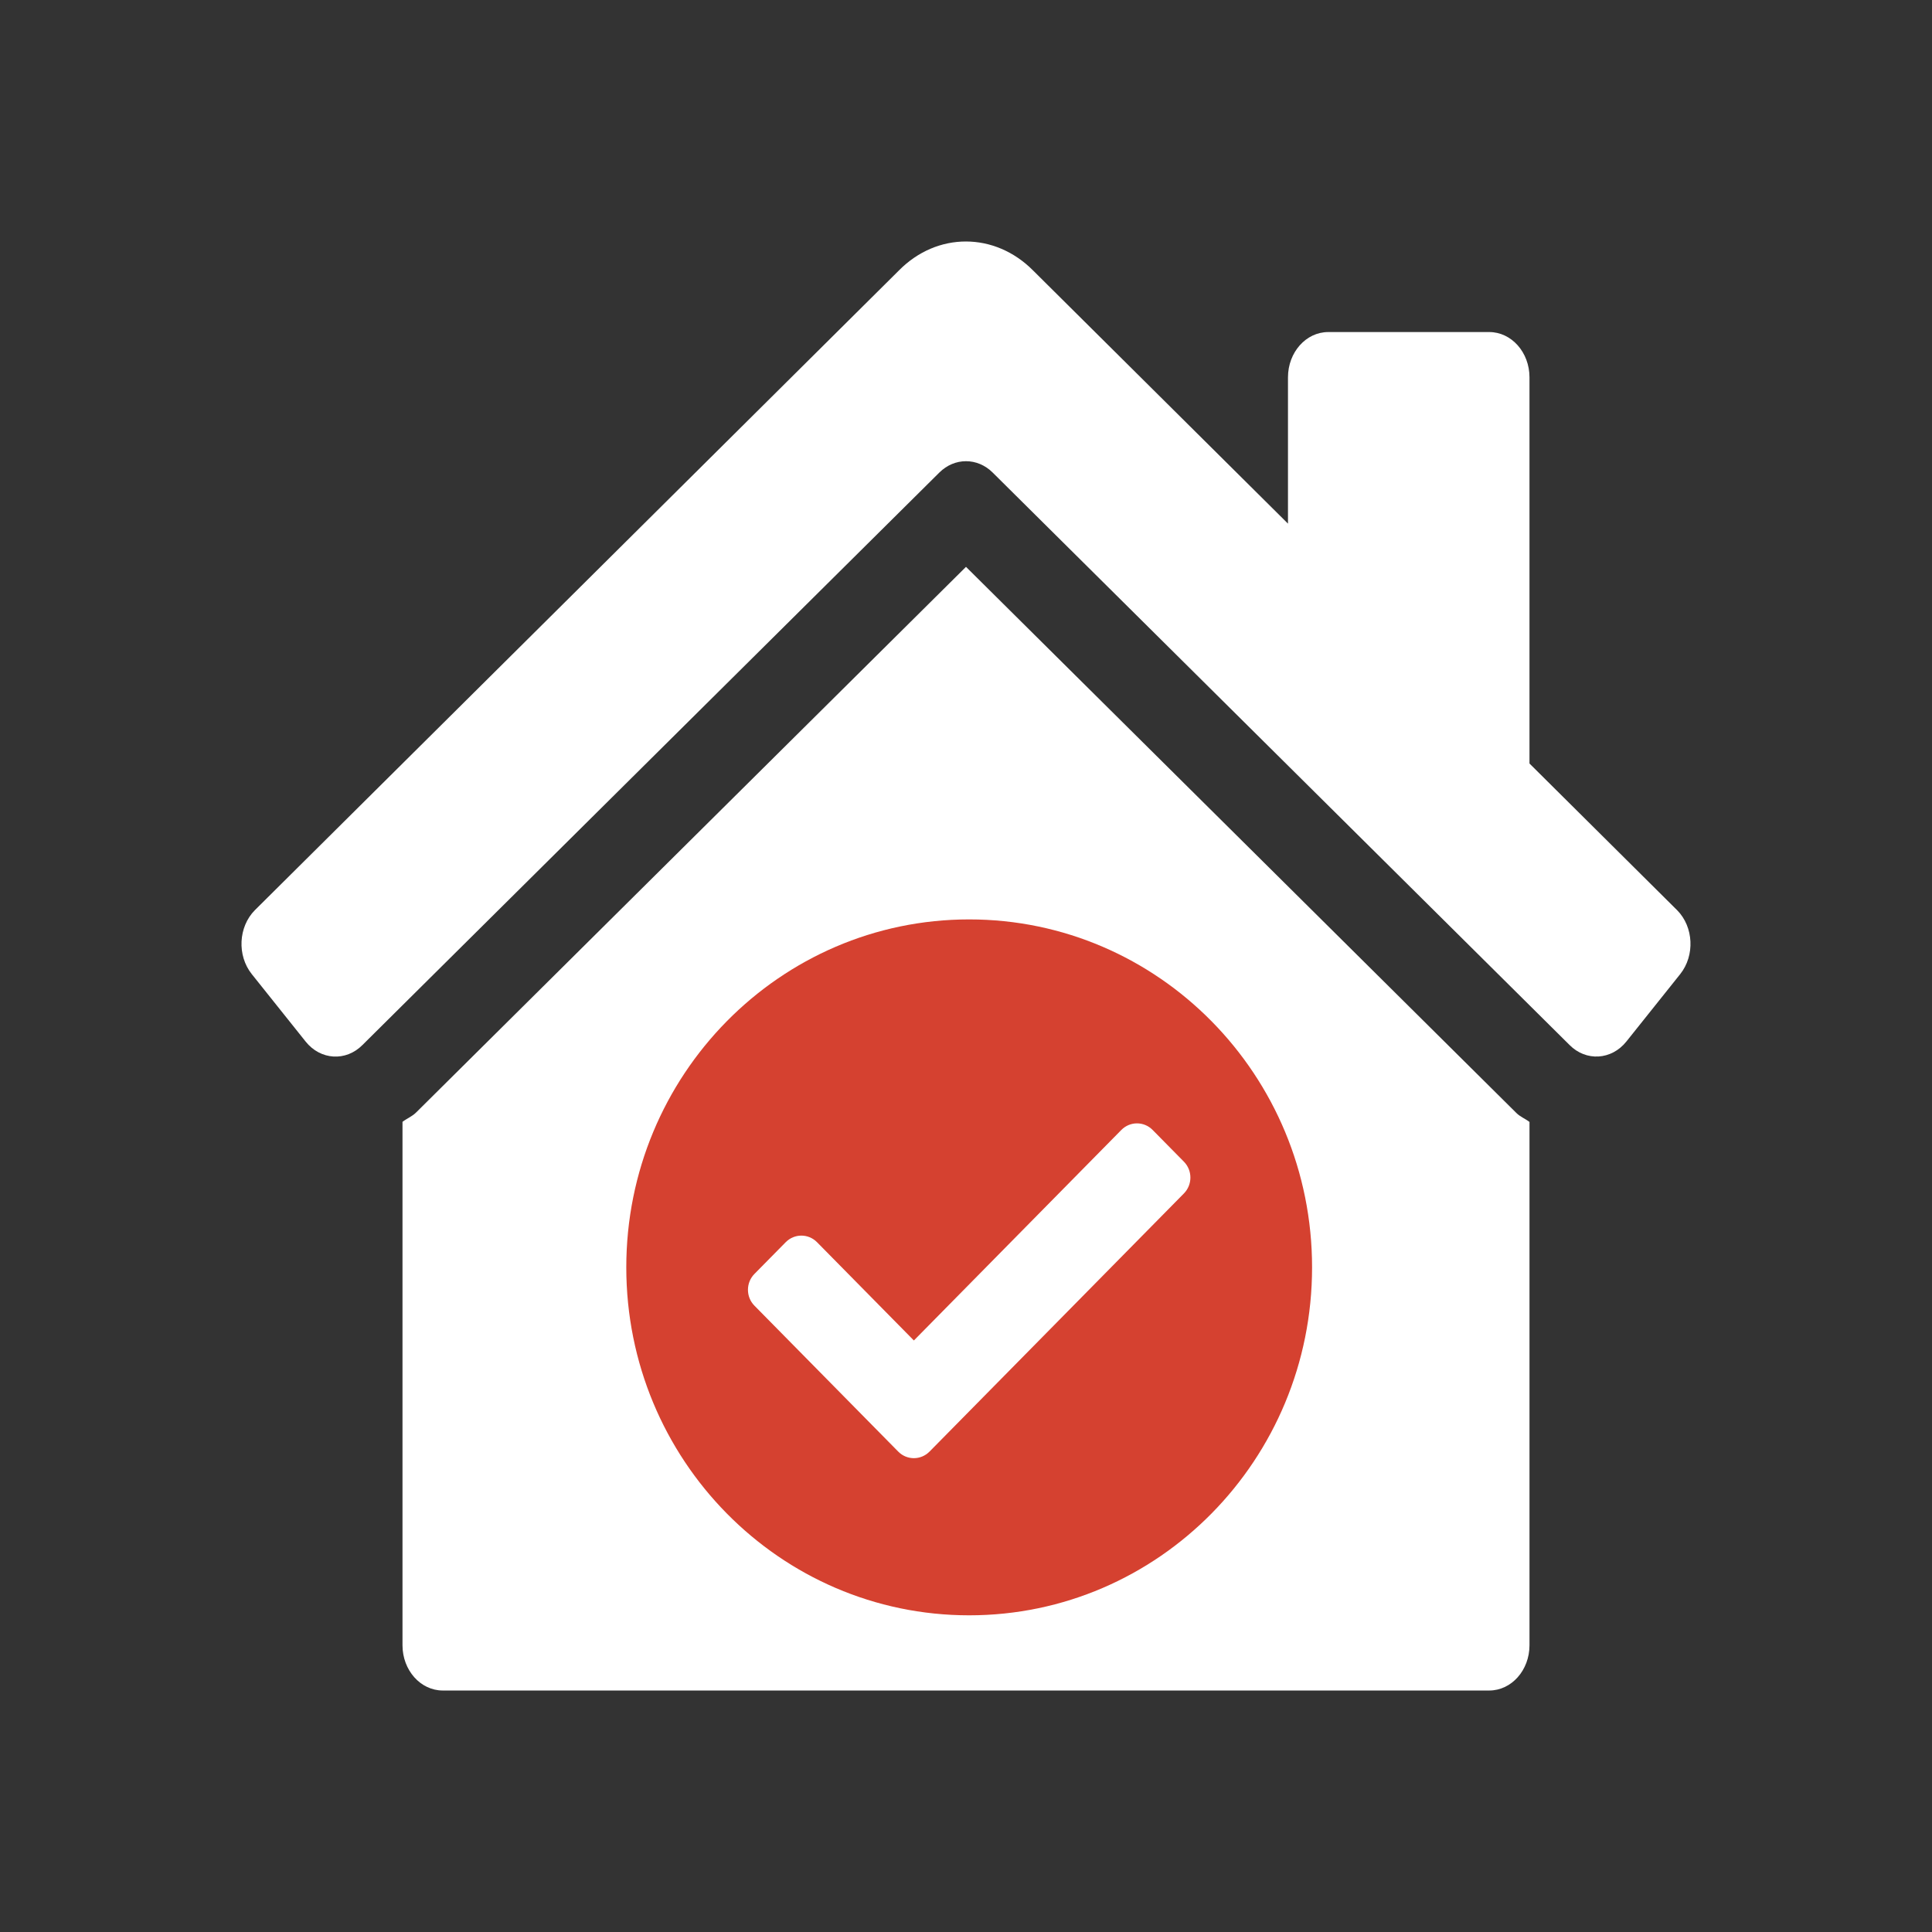 <?xml version="1.0" encoding="UTF-8" standalone="no"?>
<!-- Created with Inkscape (http://www.inkscape.org/) -->

<svg
   xmlns:dc="http://purl.org/dc/elements/1.1/"
   xmlns:cc="http://creativecommons.org/ns#"
   xmlns:rdf="http://www.w3.org/1999/02/22-rdf-syntax-ns#"
   xmlns:svg="http://www.w3.org/2000/svg"
   xmlns="http://www.w3.org/2000/svg"
   xmlns:sodipodi="http://sodipodi.sourceforge.net/DTD/sodipodi-0.dtd"
   xmlns:inkscape="http://www.inkscape.org/namespaces/inkscape"
   width="200mm"
   height="200mm"
   viewBox="0 0 200 200"
   version="1.1"
   id="svg838"
   sodipodi:docname="final.svg"
   inkscape:version="0.92.4 (33fec40, 2019-01-16)">
  <rect x="0" y="0" width="200" height="200" fill="#333333" stroke="none"/>
  <defs
     id="defs832" />
  <sodipodi:namedview
     id="base"
     pagecolor="#ffffff"
     bordercolor="#666666"
     borderopacity="1.0"
     inkscape:pageopacity="0.0"
     inkscape:pageshadow="2"
     inkscape:zoom="0.090603209"
     inkscape:cx="907.01458"
     inkscape:cy="17.435737"
     inkscape:document-units="mm"
     inkscape:current-layer="layer1"
     showgrid="false"
     inkscape:window-width="1366"
     inkscape:window-height="713"
     inkscape:window-x="0"
     inkscape:window-y="27"
     inkscape:window-maximized="1"
     showguides="true"
     inkscape:guide-bbox="true">
    <sodipodi:guide
       position="0,-11.681"
       orientation="1,0"
       id="guide814"
       inkscape:locked="false" />
    <sodipodi:guide
       position="344.589,198.576"
       orientation="0,1"
       id="guide816"
       inkscape:locked="false" />
  </sodipodi:namedview>
  <g
     inkscape:label="Capa 1"
     inkscape:groupmode="layer"
     id="layer1"
     transform="translate(0,-97)">
    <path
       d="m 99.999,155.68 -56.909,56.47 c -0.422,0.428 -0.961,0.627 -1.424,0.981 v 54.182 c 0,2.59 1.865,4.688 4.167,4.688 h 28.209 c 17.854,-52.939 2.636,-67.951 0,0 h 80.124 c 2.302,0 4.167,-2.098 4.167,-4.688 v -54.17 c -0.443,-0.34 -0.969,-0.533 -1.37,-0.938 z m 73.617,35.543 -15.284,-15.185 v -39.976 c 0,-2.59 -1.865,-4.688 -4.167,-4.688 h -16.667 c -2.302,0 -4.167,2.098 -4.167,4.688 v 15.144 l -26.367,-26.186 c -1.987,-2.01 -4.477,-3.018 -6.966,-3.021 -2.49,-0.004 -4.974,0.999 -6.953,3.009 l -66.664,66.214 c -1.711,1.731 -1.854,4.693 -0.315,6.621 l 5.573,6.979 c 1.536,1.925 4.172,2.086 5.885,0.354 l 59.719,-59.262 c 1.576,-1.562 3.937,-1.562 5.513,0 l 59.719,59.259 c 1.711,1.729 4.346,1.57 5.885,-0.354 l 5.573,-6.979 c 1.536,-1.925 1.396,-4.89 -0.318,-6.618 z"
       id="path2"
       inkscape:connector-curvature="0"
       style="fill:#ffffff;stroke-width:0.276"
       sodipodi:nodetypes="cccssccsscccccssssccsccccccccccc" />
    <path
       inkscape:connector-curvature="0"
       style="fill:#d54130;fill-opacity:1;stroke-width:0.144"
       d="m 135.825,228.197 c 0,19.893 -15.892,36.02 -35.496,36.02 -19.604,0 -35.496,-16.127 -35.496,-36.02 0,-19.893 15.892,-36.02 35.496,-36.02 19.604,0 35.496,16.127 35.496,36.02 z M 96.223,247.269 122.559,220.544 c 0.894,-0.907 0.894,-2.379 0,-3.286 l -3.239,-3.286 c -0.894,-0.908 -2.344,-0.908 -3.239,0 L 94.604,235.766 84.577,225.591 c -0.894,-0.907 -2.344,-0.907 -3.239,0 l -3.239,3.286 c -0.894,0.907 -0.894,2.379 0,3.286 l 14.885,15.105 c 0.894,0.908 2.344,0.908 3.239,1.5e-4 z"
       id="path2-6" />
  </g>
</svg>
